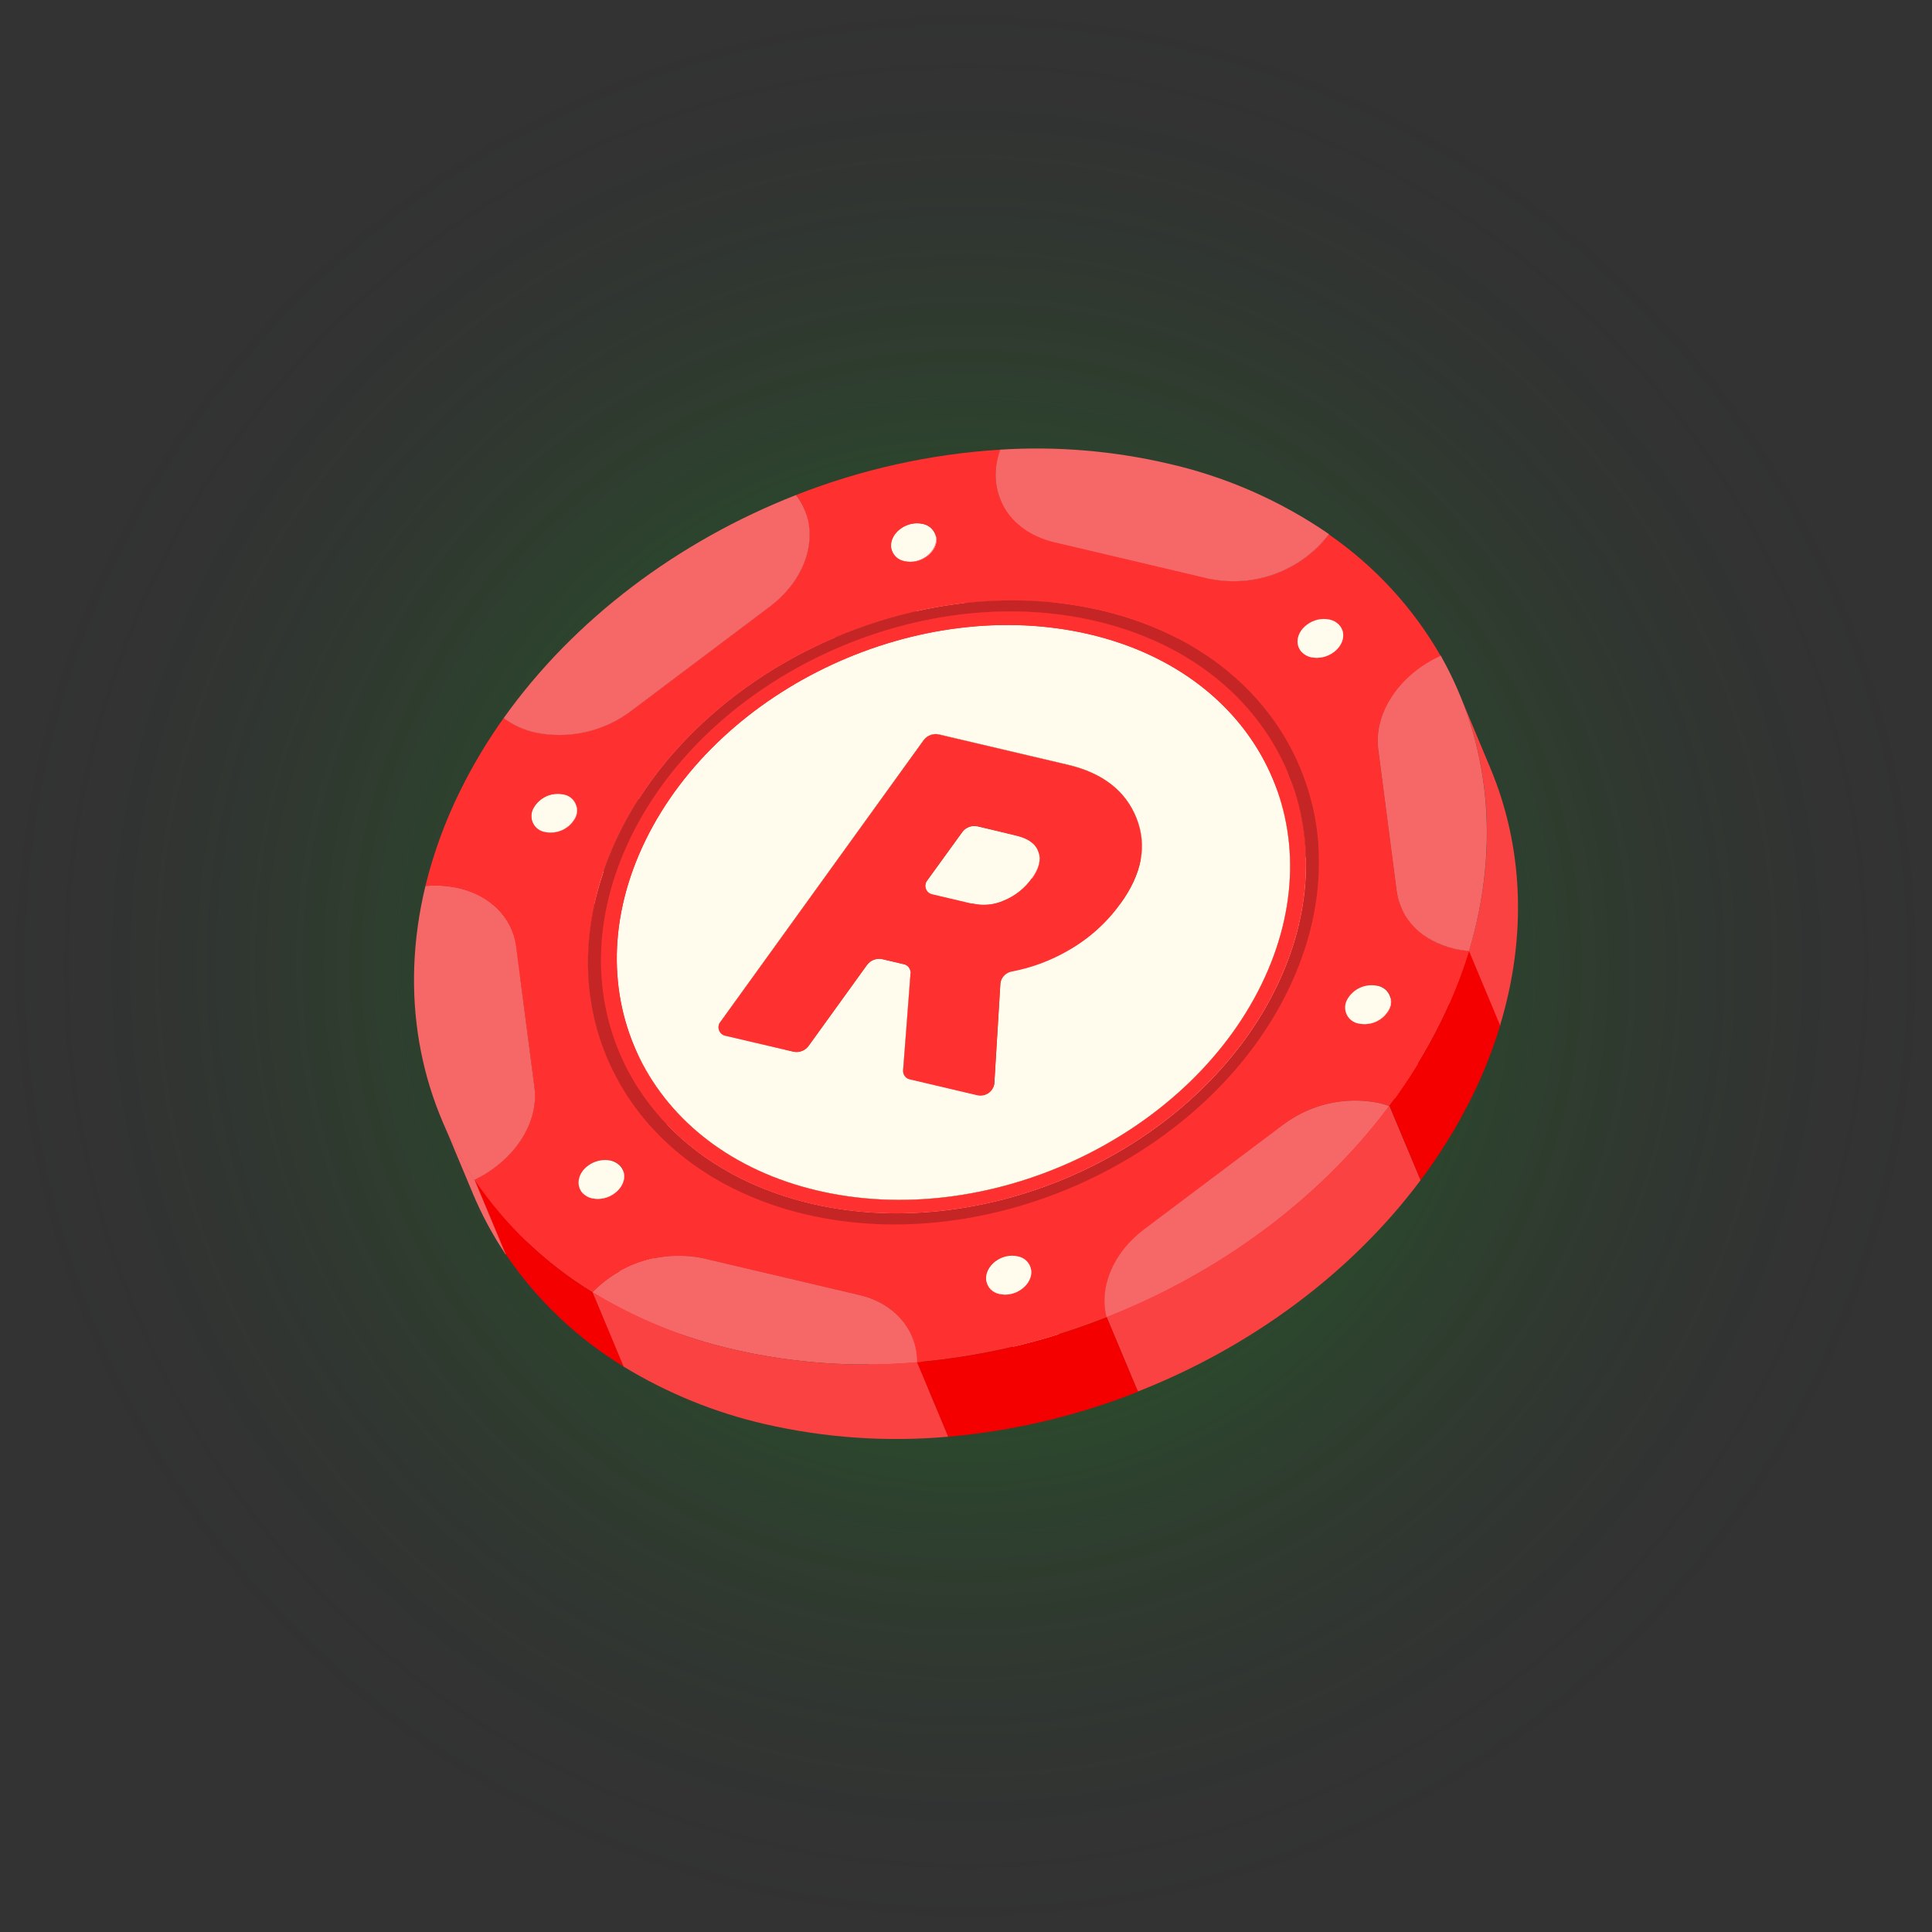<svg width="84" height="84" viewBox="0 0 84 84" fill="none" xmlns="http://www.w3.org/2000/svg">
<rect x="0" y="0" width="84" height="84" fill="#333333" stroke="none"/>
<circle opacity="0.4" cx="42" cy="42" r="42" fill="url(#paint0_radial_925_11942)"/>
<g clip-path="url(#clip0_925_11942)">
<path d="M35.961 24.765C35.931 24.705 35.905 24.642 35.883 24.579C35.457 23.562 35.031 22.544 34.605 21.525C34.76 21.721 34.887 21.937 34.982 22.167L36.339 25.407C36.241 25.178 36.114 24.962 35.961 24.765Z" fill="#FE3030"/>
<path d="M40.964 26.02L40.383 24.611L39.622 22.78C39.789 22.743 39.963 22.743 40.13 22.78L40.287 23.161L40.456 23.562L40.63 23.977L40.807 24.402L40.985 24.826L41.159 25.241L41.328 25.642L41.484 26.023C41.314 25.98 41.136 25.979 40.964 26.02Z" fill="#FE3030"/>
<path d="M41.47 26.017L40.116 22.774L40.273 23.155L40.442 23.556L40.616 23.972L40.793 24.396L40.97 24.82L41.145 25.235L41.313 25.636L41.47 26.017Z" fill="#FE3030"/>
<path d="M44.852 24.98L43.51 21.74C43.226 21.039 43.219 20.256 43.489 19.55L44.852 22.789C44.575 23.493 44.575 24.276 44.852 24.98Z" fill="#FE3030"/>
<path d="M38.727 23.821L38.847 24.111L38.969 24.402L39.096 24.707L39.227 25.02L39.361 25.337L39.495 25.657L39.625 25.974L39.756 26.284L38.727 23.823V23.821Z" fill="#FE3030"/>
<path d="M40.084 27.06C40.09 27.119 40.105 27.177 40.128 27.232L38.774 23.989C38.751 23.935 38.735 23.879 38.727 23.821C39.181 24.901 39.632 25.981 40.081 27.06C39.632 25.979 39.181 24.899 38.727 23.821C38.669 23.37 39.064 22.902 39.599 22.78L40.956 26.02C40.418 26.142 40.023 26.622 40.084 27.06Z" fill="#FE3030"/>
<path d="M42.013 26.441C41.963 26.332 41.888 26.237 41.793 26.163C41.699 26.09 41.588 26.04 41.47 26.017L40.116 22.774C40.234 22.798 40.344 22.849 40.438 22.923C40.532 22.997 40.607 23.093 40.657 23.202L42.013 26.441Z" fill="#FE3030"/>
<path d="M34.973 22.167L36.33 25.407C36.894 26.758 36.33 28.463 34.816 29.608L33.459 26.369C34.988 25.224 35.554 23.518 34.973 22.167Z" fill="#F66767"/>
<path d="M40.657 23.202L42.014 26.441C42.034 26.496 42.049 26.552 42.057 26.61C42.112 27.06 41.72 27.528 41.185 27.65C41.018 27.689 40.844 27.689 40.677 27.65C40.56 27.627 40.45 27.576 40.356 27.502C40.262 27.429 40.187 27.334 40.137 27.226L38.783 23.983C38.831 24.092 38.906 24.188 38.999 24.261C39.093 24.335 39.203 24.385 39.32 24.407C39.487 24.447 39.661 24.447 39.829 24.407C40.372 24.285 40.767 23.826 40.7 23.367C40.693 23.31 40.679 23.255 40.657 23.202Z" fill="#FFFCED"/>
<path d="M40.116 22.775C40.26 22.802 40.393 22.872 40.496 22.976C40.6 23.079 40.67 23.212 40.697 23.356C40.752 23.806 40.357 24.274 39.826 24.396C39.658 24.435 39.484 24.435 39.317 24.396C39.172 24.371 39.038 24.302 38.934 24.198C38.83 24.093 38.761 23.96 38.736 23.815C38.678 23.364 39.073 22.897 39.608 22.775C39.775 22.737 39.949 22.737 40.116 22.775Z" fill="#FFFCED"/>
<path d="M33.468 26.366L34.825 29.605L28.814 34.132L27.46 30.892L33.468 26.366Z" fill="#F66767"/>
<path d="M44.852 24.98L43.51 21.74C43.719 22.204 44.037 22.611 44.437 22.926C44.836 23.242 45.305 23.457 45.805 23.553L47.176 26.793C46.671 26.701 46.196 26.488 45.791 26.173C45.386 25.857 45.064 25.448 44.852 24.98Z" fill="#F66767"/>
<path d="M27.46 30.892L28.814 34.132C28.224 34.583 27.544 34.902 26.819 35.067C26.095 35.232 25.343 35.239 24.616 35.088C24.123 34.976 23.659 34.762 23.253 34.46L21.899 31.221C22.306 31.523 22.771 31.736 23.265 31.848C23.992 31.999 24.743 31.991 25.467 31.826C26.19 31.661 26.87 31.343 27.46 30.892Z" fill="#F66767"/>
<path d="M24.491 34.539L24.607 34.829L24.732 35.12L24.86 35.428L24.991 35.739L25.124 36.058L25.255 36.375L25.389 36.691L25.519 37.002L24.491 34.544V34.539Z" fill="#FE3030"/>
<path d="M24.537 38.383C24.488 38.476 24.459 38.578 24.453 38.684C24.447 38.789 24.464 38.894 24.503 38.993L23.146 35.753C23.107 35.655 23.09 35.55 23.096 35.444C23.102 35.339 23.131 35.236 23.18 35.143L24.537 38.383L23.18 35.143C23.306 34.915 23.5 34.734 23.736 34.625C23.972 34.516 24.237 34.486 24.491 34.539C24.94 35.615 25.392 36.695 25.845 37.778C25.395 36.697 24.944 35.617 24.491 34.539C24.608 34.561 24.718 34.611 24.812 34.685C24.905 34.759 24.98 34.854 25.028 34.963L26.385 38.202C26.336 38.093 26.262 37.997 26.167 37.923C26.073 37.85 25.962 37.8 25.845 37.778C25.591 37.725 25.327 37.755 25.091 37.864C24.856 37.973 24.662 38.155 24.537 38.383Z" fill="#FE3030"/>
<path d="M25.028 34.963L26.385 38.202C26.424 38.3 26.441 38.405 26.434 38.51C26.428 38.615 26.4 38.717 26.35 38.809C26.226 39.038 26.032 39.221 25.796 39.331C25.56 39.441 25.295 39.472 25.04 39.42C24.923 39.396 24.813 39.346 24.719 39.271C24.626 39.197 24.551 39.101 24.502 38.993L23.145 35.753C23.195 35.862 23.27 35.957 23.364 36.031C23.458 36.105 23.568 36.155 23.686 36.177C23.941 36.23 24.206 36.2 24.441 36.09C24.677 35.981 24.872 35.798 24.996 35.57C25.045 35.477 25.072 35.375 25.078 35.27C25.084 35.165 25.067 35.06 25.028 34.963Z" fill="#FFFCED"/>
<path d="M24.491 34.539C24.602 34.556 24.707 34.601 24.797 34.668C24.888 34.735 24.961 34.822 25.011 34.923C25.06 35.025 25.085 35.136 25.082 35.248C25.08 35.361 25.05 35.471 24.996 35.57C24.872 35.798 24.677 35.981 24.441 36.09C24.206 36.2 23.941 36.23 23.686 36.177C23.574 36.16 23.469 36.115 23.378 36.048C23.287 35.981 23.214 35.893 23.164 35.792C23.115 35.69 23.09 35.578 23.093 35.465C23.096 35.352 23.126 35.242 23.18 35.143C23.305 34.915 23.5 34.733 23.736 34.624C23.972 34.516 24.236 34.486 24.491 34.539Z" fill="#FFFCED"/>
<path d="M52.609 25.151L53.966 28.391L47.161 26.793L45.805 23.553L52.609 25.151Z" fill="#F66767"/>
<path d="M57.781 23.222L59.138 26.462C58.542 27.234 57.742 27.824 56.828 28.166C55.914 28.507 54.923 28.586 53.966 28.394L52.609 25.169C53.567 25.361 54.56 25.281 55.474 24.937C56.389 24.593 57.188 23.999 57.781 23.222Z" fill="#F66767"/>
<path d="M40.819 31.929L42.173 35.169C42.052 35.144 41.927 35.153 41.811 35.197C41.695 35.24 41.594 35.315 41.519 35.413L40.163 32.173C40.238 32.075 40.34 32 40.456 31.957C40.572 31.914 40.698 31.904 40.819 31.929Z" fill="#FFFCED"/>
<path d="M21.318 41.854C20.843 41.743 20.352 41.71 19.866 41.756L18.509 38.516C18.995 38.471 19.485 38.504 19.962 38.612C20.411 39.693 20.862 40.773 21.315 41.852L20.99 41.073L19.962 38.615C20.461 38.712 20.93 38.926 21.329 39.24C21.729 39.555 22.048 39.96 22.26 40.422L23.616 43.661C23.405 43.199 23.086 42.794 22.686 42.48C22.287 42.166 21.817 41.951 21.318 41.854Z" fill="#FE3030"/>
<path d="M22.248 40.422L23.604 43.661C23.699 43.892 23.763 44.135 23.796 44.382L22.439 41.148C22.408 40.899 22.344 40.654 22.248 40.422Z" fill="#F66767"/>
<path d="M58.179 30.398L57.502 28.777C57.276 28.237 57.049 27.699 56.825 27.159C56.963 27.052 57.123 26.977 57.293 26.939C57.463 26.9 57.64 26.899 57.81 26.935L57.967 27.313L58.051 27.511L58.223 27.92L58.397 28.341L58.577 28.766L58.664 28.978L58.752 29.187L58.923 29.597L59.086 29.989C59.124 30.045 59.15 30.108 59.164 30.175C58.993 30.138 58.817 30.14 58.647 30.178C58.477 30.217 58.317 30.292 58.179 30.398Z" fill="#FE3030"/>
<path d="M59.164 30.177C58.713 29.097 58.261 28.017 57.81 26.938L57.967 27.316L58.136 27.717L58.31 28.132L58.487 28.556L58.664 28.98L58.839 29.396L59.007 29.797L59.164 30.177Z" fill="#FE3030"/>
<path d="M59.565 30.398C59.399 29.997 59.231 29.599 59.065 29.201C58.775 28.521 58.484 27.839 58.208 27.168C58.298 27.2 58.26 27.293 58.286 27.354L58.449 27.746L58.536 27.949L58.711 28.365L58.888 28.789L58.975 29.001L59.152 29.422L59.324 29.832L59.405 30.029L59.565 30.398Z" fill="#FE3030"/>
<path d="M59.565 30.398C59.455 30.288 59.316 30.213 59.164 30.181C58.713 29.1 58.261 28.02 57.81 26.941C57.961 26.973 58.099 27.047 58.208 27.156L58.368 27.534L58.449 27.731L58.621 28.141L58.711 28.35L59.565 30.384V30.398Z" fill="#FE3030"/>
<path d="M58.179 30.398C58.018 30.5 57.895 30.652 57.83 30.831C57.766 31.01 57.763 31.205 57.822 31.386L56.473 28.15C56.418 27.968 56.423 27.773 56.488 27.595C56.553 27.417 56.674 27.265 56.834 27.162C57.229 28.132 57.772 29.428 58.179 30.398Z" fill="#FE3030"/>
<path d="M59.707 30.605C59.675 30.526 59.626 30.455 59.565 30.395L58.217 27.153C58.278 27.214 58.326 27.286 58.359 27.365L59.707 30.605Z" fill="#FE3030"/>
<path d="M27.419 41.703C26.658 44.167 26.773 46.819 27.745 49.208L26.391 45.968C25.417 43.58 25.302 40.928 26.066 38.464L26.222 38.844L26.391 39.245L26.565 39.661L26.742 40.085L26.833 40.297L27.007 40.718L27.094 40.925L27.178 41.128L27.262 41.326C27.333 41.443 27.386 41.57 27.419 41.703Z" fill="#FE3030"/>
<path d="M28.291 39.492C27.938 40.203 27.647 40.943 27.419 41.703C26.968 40.624 26.517 39.545 26.065 38.464C26.293 37.703 26.584 36.964 26.937 36.253C30.482 29.015 39.886 24.657 47.9 26.543C52.156 27.542 55.163 30.105 56.54 33.374L57.897 36.613C56.532 33.344 53.51 30.782 49.254 29.782C41.226 27.897 31.821 32.255 28.291 39.492Z" fill="#FE3030"/>
<path d="M55.991 33.594L57.345 36.834C56.029 33.684 53.115 31.212 49.012 30.247C41.281 28.431 32.213 32.633 28.794 39.614C27.19 42.889 27.111 46.201 28.273 48.984L26.919 45.745C25.757 42.961 25.836 39.643 27.437 36.375C30.856 29.402 39.93 25.189 47.655 27.008C51.758 27.972 54.672 30.445 55.991 33.594Z" fill="#C62525"/>
<path d="M54.225 33.618C53.986 33.403 53.736 33.193 53.475 32.996C53.026 31.915 52.574 30.835 52.121 29.756C52.383 29.954 52.632 30.16 52.868 30.378L52.964 30.605L53.062 30.846L53.167 31.093L53.275 31.349L53.379 31.601L53.484 31.851L53.585 32.092L53.678 32.316L53.742 32.47L53.809 32.63L53.879 32.798L53.952 32.967L54.021 33.138L54.094 33.304L54.161 33.467L54.225 33.618Z" fill="#FE3030"/>
<path d="M46.415 33.243L47.769 36.482L42.173 35.166L40.819 31.927L46.415 33.243Z" fill="#FFFCED"/>
<path d="M58.35 27.365L59.707 30.605C59.763 30.786 59.759 30.98 59.694 31.159C59.63 31.337 59.509 31.489 59.35 31.593C59.211 31.698 59.05 31.772 58.88 31.811C58.71 31.849 58.533 31.851 58.362 31.816C58.212 31.782 58.074 31.707 57.964 31.598C57.904 31.539 57.855 31.468 57.822 31.389L56.474 28.15C56.508 28.227 56.556 28.298 56.616 28.359C56.726 28.467 56.864 28.542 57.014 28.577C57.185 28.612 57.362 28.61 57.532 28.571C57.702 28.533 57.862 28.458 58.002 28.353C58.161 28.25 58.282 28.098 58.345 27.919C58.408 27.74 58.41 27.545 58.35 27.365Z" fill="#FFFCED"/>
<path d="M42.501 35.919L43.855 39.158C43.734 39.134 43.609 39.144 43.493 39.187C43.378 39.23 43.277 39.304 43.202 39.402L41.848 36.163C41.923 36.065 42.024 35.99 42.14 35.947C42.255 35.904 42.38 35.894 42.501 35.919Z" fill="#FE3030"/>
<path d="M54.224 33.618C54.211 33.594 54.2 33.568 54.193 33.542L54.059 33.222L53.986 33.054L53.951 32.967L53.678 32.316L52.868 30.378C53.219 30.696 53.546 31.04 53.847 31.407L54.007 31.784L54.175 32.185L54.349 32.601L54.527 33.025L54.704 33.449L54.878 33.864L55.044 34.266L55.204 34.646C54.901 34.282 54.574 33.938 54.224 33.618Z" fill="#FE3030"/>
<path d="M55.564 35.105C55.448 34.948 55.329 34.794 55.204 34.646C54.751 33.557 54.302 32.478 53.859 31.407C53.984 31.555 54.106 31.697 54.219 31.866L54.338 32.156L54.463 32.447L54.594 32.76L54.728 33.077L54.861 33.397L54.992 33.711L55.117 34.001L55.236 34.292L55.277 34.387L55.317 34.486L55.361 34.591L55.405 34.695L55.451 34.8L55.495 34.905L55.535 35.003L55.564 35.105Z" fill="#FE3030"/>
<path d="M44.198 36.325L45.552 39.565L43.855 39.167L42.502 35.924L44.198 36.325Z" fill="#FE3030"/>
<path d="M41.848 36.171L43.202 39.411L41.682 41.514L40.325 38.275L41.848 36.171Z" fill="#FE3030"/>
<path d="M41.618 41.91L40.264 38.67C40.239 38.605 40.231 38.534 40.242 38.464C40.253 38.395 40.281 38.33 40.325 38.275L41.682 41.517C41.638 41.571 41.609 41.636 41.598 41.705C41.587 41.774 41.593 41.844 41.618 41.91Z" fill="#FE3030"/>
<path d="M45.119 36.953L46.476 40.193C46.348 39.902 46.04 39.681 45.552 39.568L44.198 36.325C44.683 36.442 44.994 36.651 45.119 36.953Z" fill="#FE3030"/>
<path d="M41.909 42.136C41.846 42.124 41.786 42.097 41.736 42.058C41.685 42.019 41.645 41.968 41.618 41.91L40.264 38.67C40.291 38.728 40.331 38.779 40.382 38.819C40.432 38.858 40.492 38.885 40.555 38.897L41.909 42.136Z" fill="#FFFCED"/>
<path d="M46.476 40.193C46.476 40.219 46.496 40.245 46.502 40.271L45.142 37.032C45.142 37.005 45.125 36.979 45.113 36.953L46.476 40.193Z" fill="#FFFCED"/>
<path d="M50.741 38.752C50.259 37.589 49.269 36.834 47.772 36.485L46.415 33.246C47.91 33.596 48.901 34.351 49.387 35.509L50.741 38.752Z" fill="#FFFCED"/>
<path d="M49.387 35.509L50.741 38.748C50.75 38.767 50.758 38.787 50.764 38.806L49.41 35.564C49.402 35.547 49.396 35.529 49.387 35.509Z" fill="#FE3030"/>
<path d="M42.234 39.289L43.588 42.531L41.909 42.136L40.555 38.897L42.234 39.289Z" fill="#FFFCED"/>
<path d="M46.502 40.277C46.627 40.625 46.531 41.018 46.211 41.453L46.051 41.076L45.883 40.675L45.709 40.256L45.531 39.832L45.18 38.993C45.072 38.734 44.965 38.472 44.855 38.214C45.165 37.778 45.261 37.386 45.145 37.052C45.555 38.002 46.124 39.286 46.502 40.277Z" fill="#FFFCED"/>
<path d="M46.223 41.439L44.866 38.199L46.223 41.439Z" fill="#FFFCED"/>
<path d="M22.439 41.14L23.796 44.382L24.59 50.507L23.235 47.267L22.439 41.14Z" fill="#F66767"/>
<path d="M43.643 42.546L43.588 42.531L42.237 39.292H42.289L42.434 39.635L42.586 39.998L42.745 40.376L42.905 40.762L43.068 41.145L43.225 41.523L43.376 41.889L43.521 42.232V42.267L43.535 42.305L43.553 42.343L43.568 42.38L43.585 42.421L43.602 42.459L43.617 42.496L43.643 42.546Z" fill="#FFFCED"/>
<path d="M43.643 42.546C43.19 41.465 42.737 40.385 42.286 39.306L42.446 39.684L42.614 40.085L42.789 40.503L42.966 40.928L43.143 41.352L43.318 41.767L43.483 42.168L43.643 42.546Z" fill="#FFFCED"/>
<path d="M29.427 39.763C27.893 42.895 27.815 46.059 28.924 48.714L27.568 45.474C26.458 42.819 26.536 39.664 28.07 36.523C31.342 29.84 39.982 25.84 47.377 27.58C49.092 27.964 50.706 28.706 52.115 29.756L52.272 30.134L52.441 30.535L52.615 30.95L52.792 31.375L52.969 31.799L53.144 32.214L53.312 32.615L53.469 32.996C52.059 31.944 50.442 31.203 48.725 30.82C41.339 29.082 32.696 33.086 29.427 39.763Z" fill="#FE3030"/>
<path d="M55.564 35.105C55.556 35.09 55.549 35.075 55.544 35.059L55.503 34.96L55.483 34.91L55.392 34.701L55.224 34.297C54.887 33.488 54.548 32.677 54.207 31.866C54.663 32.485 55.044 33.157 55.34 33.867L56.697 37.107C56.398 36.398 56.018 35.726 55.564 35.105Z" fill="#FE3030"/>
<path d="M45.017 42.409C44.91 42.148 44.8 41.889 44.692 41.628C44.585 41.366 44.457 41.067 44.34 40.788L43.664 39.17C44.148 38.97 44.565 38.636 44.866 38.208L45.026 38.586L45.192 38.987L45.366 39.402L45.543 39.826L45.721 40.251L45.895 40.669L46.063 41.07L46.223 41.448C45.921 41.877 45.503 42.21 45.017 42.409Z" fill="#FFFCED"/>
<path d="M45.017 42.409C44.589 42.605 44.108 42.653 43.649 42.546C43.196 41.469 42.743 40.389 42.292 39.306C42.752 39.413 43.234 39.365 43.663 39.17L45.017 42.409Z" fill="#FFFCED"/>
<path d="M44.198 36.325C44.725 36.451 45.041 36.687 45.148 37.032C45.273 37.38 45.174 37.772 44.857 38.194C44.556 38.622 44.139 38.955 43.655 39.155C43.225 39.351 42.743 39.399 42.283 39.292H42.225L40.546 38.897C40.479 38.886 40.417 38.858 40.365 38.815C40.313 38.772 40.273 38.716 40.25 38.653C40.226 38.59 40.22 38.521 40.232 38.455C40.244 38.389 40.273 38.327 40.316 38.275L41.839 36.172C41.914 36.074 42.015 35.999 42.131 35.956C42.246 35.913 42.372 35.903 42.492 35.928L44.198 36.325Z" fill="#FFFCED"/>
<path d="M40.165 32.171L41.519 35.413L32.687 47.654L31.333 44.414L40.165 32.171Z" fill="#FFFCED"/>
<path d="M28.524 49.531C28.436 49.353 28.352 49.17 28.277 48.987L26.92 45.748C26.998 45.931 27.08 46.111 27.167 46.291C27.216 46.404 27.28 46.555 27.327 46.669L27.495 47.07L27.669 47.488L27.847 47.912L28.024 48.334L28.198 48.752L28.364 49.153L28.524 49.531Z" fill="#FE3030"/>
<path d="M38.355 41.7L39.709 44.94C39.589 44.914 39.464 44.924 39.348 44.967C39.233 45.01 39.132 45.085 39.059 45.184L37.702 41.944C37.776 41.846 37.877 41.771 37.993 41.728C38.109 41.685 38.234 41.675 38.355 41.7Z" fill="#FE3030"/>
<path d="M34.497 45.724L35.854 48.964L32.916 48.273L31.56 45.033L34.497 45.724Z" fill="#FE3030"/>
<path d="M32.687 47.654C32.644 47.708 32.615 47.773 32.605 47.842C32.594 47.91 32.601 47.981 32.626 48.046L31.269 44.806C31.245 44.741 31.238 44.67 31.249 44.602C31.261 44.533 31.289 44.468 31.333 44.414L32.687 47.654Z" fill="#FFFCED"/>
<path d="M32.626 48.046L31.269 44.806C31.296 44.864 31.337 44.916 31.387 44.956C31.438 44.995 31.497 45.023 31.56 45.036L32.916 48.275C32.853 48.263 32.794 48.236 32.743 48.196C32.693 48.156 32.652 48.105 32.626 48.046Z" fill="#FE3030"/>
<path d="M39.274 41.913L40.627 45.155L39.709 44.937L38.355 41.697L39.274 41.913Z" fill="#FE3030"/>
<path d="M39.59 42.308L40.944 45.547L40.621 49.766L39.268 46.526L39.59 42.308Z" fill="#FFFCED"/>
<path d="M39.564 42.142L40.918 45.382C40.892 45.323 40.851 45.272 40.801 45.232C40.75 45.193 40.691 45.166 40.627 45.155L39.273 41.915C39.337 41.927 39.396 41.954 39.446 41.993C39.497 42.033 39.537 42.084 39.564 42.142Z" fill="#FE3030"/>
<path d="M39.564 42.142L40.918 45.382C40.94 45.434 40.949 45.491 40.944 45.547L39.59 42.31C39.594 42.253 39.585 42.196 39.564 42.142Z" fill="#FFFCED"/>
<path d="M23.236 47.267L24.59 50.507C24.796 52.093 23.683 53.726 21.975 54.539L20.621 51.3C22.329 50.483 23.442 48.853 23.236 47.267Z" fill="#F66767"/>
<path d="M19.95 38.615L20.069 38.905L20.191 39.196L20.319 39.501L20.449 39.815L20.583 40.132L20.717 40.451L20.848 40.768L20.978 41.079L19.95 38.618V38.615Z" fill="#FE3030"/>
<path d="M22.44 41.148L23.236 47.273C23.442 48.859 22.329 50.489 20.621 51.306C18.195 47.688 17.37 43.188 18.497 38.522C18.983 38.477 19.474 38.51 19.95 38.618C21.283 38.926 22.274 39.855 22.44 41.148Z" fill="#F66767"/>
<path d="M37.702 41.941L39.059 45.181L36.508 48.72L35.151 45.48L37.702 41.941Z" fill="#FE3030"/>
<path d="M35.151 45.48L36.508 48.72C36.433 48.818 36.332 48.893 36.216 48.936C36.1 48.98 35.975 48.989 35.854 48.964L34.497 45.724C34.618 45.75 34.743 45.74 34.859 45.697C34.975 45.654 35.076 45.579 35.151 45.48Z" fill="#FE3030"/>
<path d="M49.41 35.564L50.764 38.807C51.241 39.994 51.008 41.235 50.067 42.529C49.468 43.358 48.696 44.047 47.804 44.548C47.052 44.987 46.23 45.296 45.375 45.46C45.246 45.478 45.126 45.536 45.032 45.626C44.938 45.717 44.875 45.834 44.852 45.963L43.495 42.723C43.518 42.595 43.581 42.477 43.675 42.387C43.769 42.297 43.889 42.239 44.018 42.221C44.874 42.056 45.697 41.748 46.45 41.308C47.343 40.802 48.115 40.108 48.713 39.274C49.655 37.992 49.887 36.755 49.41 35.564Z" fill="#FE3030"/>
<path d="M26.929 53.932L25.572 50.693C25.621 50.806 25.682 50.957 25.732 51.07L25.9 51.471L26.072 51.89L26.252 52.314L26.429 52.738L26.603 53.154L26.769 53.554L26.929 53.932Z" fill="#FE3030"/>
<path d="M27.913 53.7C27.742 53.665 27.566 53.667 27.396 53.706C27.226 53.745 27.067 53.82 26.928 53.926L26.768 53.549L26.603 53.148L26.257 52.308C26.138 52.018 26.022 51.747 25.905 51.466C25.789 51.184 25.688 50.946 25.577 50.687C25.716 50.581 25.876 50.506 26.047 50.467C26.217 50.427 26.394 50.425 26.565 50.46L26.722 50.838L26.89 51.242L27.065 51.657L27.242 52.081L27.419 52.506L27.593 52.921L27.762 53.322L27.913 53.7Z" fill="#FE3030"/>
<path d="M27.913 53.7C27.464 52.623 27.013 51.543 26.56 50.46L26.716 50.841L26.885 51.242L27.059 51.657L27.236 52.081L27.414 52.506L27.588 52.921L27.757 53.322L27.913 53.7Z" fill="#FE3030"/>
<path d="M28.314 53.932C28.203 53.824 28.064 53.749 27.913 53.714C27.464 52.637 27.013 51.557 26.56 50.475C26.71 50.509 26.848 50.584 26.958 50.693C27.017 50.752 27.065 50.824 27.097 50.902L28.454 54.141C28.421 54.064 28.373 53.993 28.314 53.932Z" fill="#FE3030"/>
<path d="M26.928 53.932C26.767 54.034 26.643 54.186 26.579 54.366C26.514 54.545 26.511 54.742 26.571 54.923L25.214 51.681C25.158 51.499 25.163 51.305 25.227 51.127C25.292 50.948 25.413 50.796 25.572 50.693L25.731 51.07L25.897 51.471L26.071 51.89L26.248 52.314L26.426 52.735L26.6 53.154L26.768 53.554L26.928 53.932Z" fill="#FE3030"/>
<path d="M40.648 49.931L39.294 46.692C39.272 46.641 39.263 46.585 39.268 46.529L40.622 49.769C40.618 49.824 40.627 49.88 40.648 49.931Z" fill="#FFFCED"/>
<path d="M27.097 50.887L28.454 54.127C28.51 54.307 28.506 54.502 28.442 54.68C28.378 54.858 28.258 55.011 28.099 55.115C27.96 55.221 27.799 55.296 27.628 55.335C27.458 55.374 27.28 55.376 27.109 55.341C26.958 55.308 26.82 55.233 26.711 55.123C26.651 55.064 26.604 54.994 26.571 54.917L25.214 51.675C25.247 51.753 25.294 51.824 25.354 51.884C25.464 51.993 25.603 52.068 25.755 52.102C25.926 52.137 26.103 52.135 26.273 52.096C26.444 52.056 26.604 51.981 26.743 51.875C26.904 51.774 27.026 51.621 27.09 51.442C27.154 51.263 27.157 51.068 27.097 50.887Z" fill="#FFFCED"/>
<path d="M40.648 49.931L39.294 46.692C39.32 46.751 39.36 46.802 39.411 46.842C39.462 46.882 39.521 46.909 39.584 46.921L40.938 50.155C40.876 50.144 40.816 50.117 40.766 50.079C40.715 50.04 40.675 49.989 40.648 49.931Z" fill="#FE3030"/>
<path d="M59.928 32.589L61.282 35.829L62.078 41.953L60.724 38.714L59.928 32.589Z" fill="#FE3030"/>
<path d="M62.078 41.956C62.111 42.204 62.176 42.446 62.273 42.677L60.916 39.437C60.821 39.206 60.756 38.964 60.724 38.717C61.122 39.696 61.805 40.939 62.078 41.956Z" fill="#FE3030"/>
<path d="M43.495 42.72L44.852 45.963L44.584 50.364L43.227 47.125L43.495 42.72Z" fill="#FE3030"/>
<path d="M42.487 47.604L43.844 50.844L40.938 50.161L39.584 46.921L42.487 47.604Z" fill="#FE3030"/>
<path d="M43.228 47.125L44.584 50.364C44.569 50.446 44.538 50.523 44.492 50.592C44.446 50.66 44.387 50.719 44.317 50.764C44.248 50.809 44.17 50.839 44.089 50.853C44.007 50.866 43.924 50.863 43.844 50.844L42.487 47.604C42.567 47.624 42.651 47.627 42.732 47.613C42.813 47.599 42.891 47.569 42.961 47.524C43.03 47.479 43.089 47.421 43.135 47.352C43.181 47.283 43.213 47.206 43.228 47.125Z" fill="#FE3030"/>
<path d="M55.34 33.864L56.694 37.104C57.807 39.76 57.728 42.915 56.194 46.059C52.923 52.741 44.282 56.742 36.891 55.001C32.966 54.08 30.182 51.724 28.924 48.717L27.57 45.477C28.825 48.484 31.609 50.841 35.534 51.762C42.925 53.505 51.569 49.496 54.837 42.819C56.372 39.696 56.45 36.52 55.34 33.864Z" fill="#FFFCED"/>
<path d="M56.825 46.207C56.397 47.08 55.885 47.91 55.297 48.685C54.843 47.604 54.391 46.524 53.94 45.446C54.529 44.67 55.042 43.841 55.471 42.967C57.075 39.69 57.156 36.378 55.988 33.594L57.345 36.834C58.507 39.617 58.432 42.932 56.825 46.207Z" fill="#FE3030"/>
<path d="M36.612 55.571C32.748 54.664 29.93 52.418 28.524 49.53L27.167 46.291C28.585 49.179 31.391 51.422 35.256 52.331C42.019 53.923 49.809 50.902 53.94 45.445C53.99 45.559 54.051 45.71 54.1 45.823L54.266 46.224L54.44 46.64L54.617 47.064L54.794 47.488L54.969 47.903L55.137 48.304L55.297 48.685C51.166 54.141 43.373 57.163 36.612 55.571Z" fill="#FE3030"/>
<path d="M56.526 33.371L57.88 36.61C59.089 39.498 59.004 42.932 57.342 46.329C53.798 53.566 44.396 57.921 36.383 56.039C32.126 55.036 29.105 52.479 27.739 49.208L26.385 45.968C27.751 49.234 30.772 51.797 35.029 52.799C43.042 54.682 52.444 50.327 55.988 43.089C57.65 39.696 57.734 36.256 56.526 33.371Z" fill="#C62525"/>
<path d="M47.885 26.543C55.898 28.426 59.533 35.84 55.988 43.104C52.444 50.367 43.042 54.696 35.029 52.814C27.015 50.931 23.378 43.516 26.922 36.267C30.467 29.018 39.872 24.657 47.885 26.543ZM35.264 52.331C42.992 54.15 52.06 49.949 55.48 42.967C58.899 35.986 55.392 28.827 47.664 27.008C39.936 25.189 30.865 29.393 27.445 36.375C24.026 43.356 27.535 50.515 35.264 52.331Z" fill="#C62525"/>
<path d="M47.377 27.58C54.768 29.323 58.109 36.139 54.838 42.819C51.566 49.498 42.925 53.499 35.534 51.762C28.143 50.024 24.805 43.203 28.07 36.523C31.336 29.843 39.985 25.84 47.377 27.58ZM48.713 39.289C49.654 37.997 49.887 36.756 49.41 35.567C48.934 34.378 47.935 33.603 46.415 33.243L40.819 31.927C40.698 31.902 40.572 31.911 40.456 31.954C40.34 31.997 40.238 32.072 40.162 32.171L31.333 44.411C31.288 44.462 31.258 44.524 31.246 44.59C31.234 44.657 31.239 44.725 31.262 44.789C31.286 44.852 31.325 44.909 31.378 44.952C31.43 44.995 31.493 45.023 31.559 45.033L34.497 45.721C34.618 45.747 34.743 45.737 34.859 45.694C34.975 45.651 35.076 45.576 35.151 45.477L37.702 41.942C37.776 41.843 37.877 41.768 37.993 41.725C38.109 41.682 38.234 41.672 38.355 41.697L39.273 41.913C39.365 41.927 39.449 41.975 39.508 42.047C39.566 42.12 39.596 42.212 39.59 42.305L39.268 46.526C39.262 46.619 39.292 46.711 39.35 46.784C39.409 46.856 39.492 46.904 39.584 46.919L42.49 47.601C42.57 47.621 42.653 47.624 42.735 47.61C42.816 47.596 42.894 47.566 42.963 47.521C43.033 47.476 43.092 47.418 43.138 47.349C43.184 47.28 43.215 47.203 43.231 47.122L43.498 42.72C43.521 42.592 43.584 42.474 43.678 42.384C43.772 42.294 43.892 42.236 44.021 42.218C44.877 42.053 45.7 41.745 46.453 41.305C47.345 40.799 48.118 40.105 48.716 39.272" fill="#FFFCED"/>
<path d="M49.41 35.564C49.883 36.755 49.651 37.997 48.713 39.289C48.115 40.123 47.343 40.817 46.45 41.323C45.697 41.762 44.874 42.071 44.018 42.235C43.889 42.253 43.769 42.312 43.675 42.402C43.581 42.492 43.518 42.609 43.495 42.738L43.228 47.139C43.213 47.221 43.181 47.298 43.135 47.367C43.089 47.435 43.03 47.494 42.961 47.539C42.891 47.584 42.813 47.614 42.732 47.627C42.651 47.641 42.567 47.638 42.487 47.619L39.581 46.936C39.489 46.922 39.406 46.874 39.347 46.801C39.289 46.729 39.259 46.637 39.265 46.544L39.59 42.311C39.596 42.218 39.566 42.126 39.508 42.053C39.449 41.981 39.366 41.933 39.273 41.918L38.355 41.703C38.234 41.678 38.109 41.688 37.993 41.731C37.877 41.774 37.776 41.849 37.702 41.947L35.151 45.483C35.076 45.582 34.975 45.657 34.859 45.7C34.743 45.743 34.618 45.753 34.497 45.727L31.56 45.039C31.493 45.028 31.43 45 31.378 44.957C31.326 44.914 31.286 44.858 31.263 44.795C31.239 44.731 31.234 44.663 31.246 44.596C31.259 44.53 31.288 44.468 31.333 44.417L40.163 32.177C40.238 32.078 40.34 32.003 40.456 31.96C40.572 31.917 40.698 31.907 40.819 31.933L46.415 33.249C47.935 33.603 48.934 34.375 49.41 35.564ZM44.866 38.208C45.174 37.772 45.273 37.38 45.157 37.046C45.041 36.712 44.733 36.465 44.207 36.34L42.501 35.919C42.38 35.894 42.255 35.904 42.14 35.947C42.024 35.99 41.923 36.065 41.848 36.163L40.325 38.266C40.282 38.318 40.252 38.38 40.241 38.446C40.229 38.513 40.235 38.581 40.259 38.644C40.282 38.707 40.322 38.763 40.374 38.806C40.426 38.849 40.488 38.877 40.555 38.888L42.234 39.283H42.292C42.752 39.39 43.234 39.342 43.663 39.147C44.148 38.947 44.565 38.613 44.866 38.185" fill="#FE3030"/>
<path d="M59.878 42.86L59.995 43.15L60.12 43.441L60.247 43.746L60.378 44.06L60.512 44.376L60.642 44.696L60.776 45.013L60.907 45.323L59.878 42.862V42.86Z" fill="#FE3030"/>
<path d="M62.284 42.677L60.927 39.437C61.139 39.9 61.458 40.305 61.858 40.619C62.257 40.933 62.726 41.148 63.225 41.244C63.441 41.295 63.661 41.329 63.882 41.346L65.236 44.586C65.015 44.568 64.795 44.534 64.579 44.484C64.081 44.387 63.612 44.172 63.213 43.858C62.814 43.544 62.495 43.139 62.284 42.677Z" fill="#F66767"/>
<path d="M59.925 46.706C59.876 46.799 59.847 46.901 59.841 47.006C59.835 47.111 59.852 47.216 59.89 47.314L58.536 44.074C58.497 43.977 58.48 43.872 58.485 43.767C58.491 43.662 58.519 43.56 58.568 43.467C59.022 44.546 59.474 45.625 59.925 46.703C59.472 45.627 59.02 44.548 58.568 43.467C58.693 43.239 58.888 43.057 59.123 42.947C59.359 42.838 59.624 42.807 59.879 42.86C60.328 43.94 60.779 45.02 61.233 46.099C60.781 45.018 60.33 43.938 59.879 42.86C59.996 42.882 60.107 42.933 60.201 43.007C60.295 43.082 60.37 43.178 60.419 43.287L61.773 46.526C61.724 46.417 61.649 46.321 61.555 46.247C61.461 46.173 61.35 46.122 61.233 46.099C60.978 46.047 60.714 46.078 60.479 46.187C60.243 46.297 60.049 46.478 59.925 46.706Z" fill="#FE3030"/>
<path d="M60.419 43.287L61.773 46.526C61.812 46.624 61.829 46.728 61.824 46.833C61.818 46.938 61.79 47.041 61.741 47.133C61.616 47.362 61.421 47.545 61.184 47.654C60.948 47.763 60.683 47.794 60.428 47.741C60.31 47.718 60.2 47.667 60.107 47.593C60.013 47.519 59.939 47.423 59.89 47.314L58.536 44.074C58.585 44.183 58.66 44.279 58.753 44.353C58.847 44.427 58.956 44.478 59.074 44.501C59.328 44.554 59.593 44.524 59.83 44.415C60.066 44.305 60.26 44.123 60.384 43.894C60.434 43.801 60.462 43.699 60.468 43.594C60.474 43.489 60.457 43.384 60.419 43.287Z" fill="#FFFCED"/>
<path d="M47.656 27.008C55.384 28.826 58.891 35.985 55.471 42.967C52.051 49.949 42.978 54.15 35.255 52.331C27.533 50.512 24.02 43.356 27.437 36.375C30.854 29.393 39.927 25.189 47.656 27.008ZM35.534 51.762C42.926 53.505 51.569 49.495 54.838 42.819C58.106 36.142 54.768 29.317 47.377 27.58C39.985 25.843 31.342 29.846 28.07 36.523C24.799 43.2 28.143 50.024 35.534 51.762Z" fill="#FE3030"/>
<path d="M45.607 57.863C45.156 56.782 44.705 55.703 44.253 54.624L44.41 55.001L44.579 55.402L44.753 55.818L44.93 56.242L45.108 56.666L45.282 57.082L45.45 57.483L45.607 57.863Z" fill="#FE3030"/>
<path d="M45.102 57.866C44.899 57.904 44.711 57.997 44.557 58.134C44.404 58.271 44.29 58.448 44.23 58.645C43.777 57.566 43.324 56.486 42.873 55.405C42.934 55.209 43.047 55.032 43.201 54.895C43.355 54.758 43.542 54.665 43.745 54.627C44.198 55.703 44.65 56.783 45.102 57.866C44.648 56.785 44.196 55.705 43.745 54.627C43.912 54.587 44.086 54.587 44.253 54.627L44.41 55.004L44.578 55.405L44.753 55.821L44.93 56.245L45.107 56.669L45.282 57.084L45.45 57.485L45.607 57.866C45.441 57.827 45.268 57.827 45.102 57.866Z" fill="#FE3030"/>
<path d="M46.148 58.29C46.098 58.181 46.023 58.086 45.929 58.012C45.835 57.938 45.725 57.888 45.607 57.866C45.156 56.785 44.705 55.706 44.253 54.627C44.371 54.649 44.481 54.699 44.575 54.773C44.669 54.847 44.744 54.942 44.794 55.051L46.148 58.29Z" fill="#FE3030"/>
<path d="M44.221 58.906C44.228 58.965 44.242 59.023 44.265 59.078L42.911 55.838C42.888 55.783 42.872 55.726 42.864 55.667C43.318 56.747 43.769 57.827 44.218 58.906C43.769 57.825 43.318 56.745 42.864 55.667C42.849 55.58 42.849 55.492 42.864 55.405C43.318 56.486 43.77 57.566 44.221 58.645C44.205 58.731 44.205 58.82 44.221 58.906Z" fill="#FE3030"/>
<path d="M40.563 60.632C40.081 60.078 39.431 59.697 38.713 59.545L37.356 56.306C38.074 56.458 38.724 56.838 39.21 57.39L39.367 57.77L39.535 58.171L39.709 58.587L39.887 59.011L40.064 59.435L40.238 59.85L40.407 60.251L40.563 60.632Z" fill="#FE3030"/>
<path d="M40.723 60.838C40.674 60.769 40.621 60.699 40.563 60.632L39.209 57.39C39.265 57.459 39.32 57.529 39.369 57.599L40.366 59.987L40.409 60.086L40.453 60.191L40.499 60.301L40.546 60.411L40.592 60.525L40.639 60.635L40.682 60.74L40.723 60.838Z" fill="#FE3030"/>
<path d="M40.724 60.838C40.709 60.809 40.694 60.769 40.683 60.739L40.616 60.58L40.57 60.469L40.546 60.411L40.366 59.987L39.37 57.599C39.483 57.761 39.581 57.934 39.66 58.116L41.014 61.355C40.936 61.173 40.838 61 40.724 60.838Z" fill="#FE3030"/>
<path d="M44.794 55.048L46.148 58.29C46.171 58.345 46.187 58.403 46.194 58.462C46.252 58.909 45.857 59.377 45.323 59.502C45.156 59.541 44.981 59.541 44.814 59.502C44.697 59.479 44.587 59.429 44.493 59.355C44.399 59.282 44.324 59.186 44.274 59.078L42.92 55.838C42.969 55.947 43.044 56.042 43.138 56.116C43.232 56.19 43.343 56.24 43.46 56.262C43.627 56.301 43.8 56.301 43.966 56.262C44.512 56.137 44.907 55.681 44.837 55.222C44.831 55.162 44.816 55.104 44.794 55.048Z" fill="#FFFCED"/>
<path d="M39.654 58.116L41.008 61.355C41.154 61.707 41.228 62.084 41.226 62.465L39.869 59.226C39.873 58.845 39.799 58.468 39.654 58.116Z" fill="#F66767"/>
<path d="M63.87 41.346C63.547 42.404 63.14 43.433 62.652 44.426C62.019 45.714 61.267 46.94 60.407 48.089C60.264 48.038 60.118 47.995 59.971 47.959C59.243 47.809 58.492 47.817 57.768 47.982C57.044 48.147 56.363 48.465 55.772 48.915L49.764 53.441C48.381 54.481 47.791 55.989 48.123 57.27C45.48 58.319 42.7 58.978 39.868 59.226C39.868 57.855 38.936 56.678 37.355 56.306L30.551 54.705C29.692 54.531 28.804 54.576 27.968 54.835C27.131 55.094 26.373 55.559 25.762 56.187C23.721 54.943 21.969 53.277 20.626 51.3C22.328 50.483 23.441 48.854 23.241 47.267L22.439 41.148C22.273 39.861 21.277 38.932 19.949 38.618C19.473 38.51 18.982 38.477 18.496 38.522C18.846 37.098 19.349 35.717 19.998 34.402C20.544 33.292 21.18 32.228 21.898 31.221C22.305 31.523 22.77 31.737 23.264 31.848C23.991 31.999 24.743 31.992 25.467 31.827C26.191 31.662 26.872 31.343 27.462 30.892L33.471 26.369C35.243 25.032 35.711 22.932 34.606 21.525C37.447 20.406 40.445 19.74 43.491 19.55C42.846 21.342 43.82 23.086 45.816 23.553L52.608 25.169C53.565 25.363 54.557 25.285 55.471 24.944C56.385 24.602 57.185 24.011 57.78 23.237C59.774 24.615 61.435 26.422 62.641 28.524C60.877 29.32 59.715 30.985 59.927 32.592L60.723 38.719C60.892 40.004 61.885 40.933 63.213 41.247C63.429 41.297 63.649 41.33 63.87 41.346ZM35.028 52.799C43.041 54.682 52.443 50.327 55.987 43.089C59.532 35.852 55.897 28.426 47.884 26.543C39.871 24.66 30.466 29.015 26.922 36.253C23.377 43.49 27.015 50.913 35.028 52.799ZM59.087 44.501C59.342 44.555 59.607 44.524 59.843 44.415C60.079 44.306 60.274 44.123 60.398 43.894C60.452 43.795 60.482 43.685 60.485 43.572C60.488 43.459 60.464 43.347 60.414 43.245C60.364 43.144 60.291 43.056 60.2 42.989C60.109 42.922 60.004 42.877 59.892 42.86C59.638 42.807 59.373 42.838 59.137 42.947C58.901 43.057 58.707 43.239 58.582 43.467C58.528 43.566 58.499 43.676 58.496 43.789C58.494 43.902 58.518 44.013 58.568 44.115C58.617 44.216 58.69 44.304 58.781 44.371C58.871 44.438 58.976 44.483 59.087 44.501ZM23.7 36.177C23.954 36.23 24.219 36.2 24.455 36.09C24.691 35.981 24.886 35.798 25.01 35.57C25.064 35.471 25.093 35.361 25.096 35.248C25.099 35.136 25.074 35.025 25.024 34.923C24.975 34.822 24.902 34.735 24.811 34.668C24.721 34.601 24.616 34.556 24.505 34.539C24.25 34.486 23.985 34.516 23.75 34.624C23.514 34.733 23.319 34.915 23.194 35.143C23.14 35.242 23.11 35.352 23.107 35.465C23.104 35.578 23.128 35.69 23.178 35.792C23.227 35.893 23.301 35.981 23.392 36.048C23.483 36.115 23.588 36.16 23.7 36.177ZM43.956 56.257C44.502 56.132 44.898 55.675 44.828 55.216C44.806 55.069 44.738 54.932 44.633 54.825C44.529 54.718 44.394 54.647 44.247 54.621C44.08 54.582 43.905 54.582 43.738 54.621C43.192 54.746 42.803 55.202 42.867 55.661C42.89 55.808 42.958 55.945 43.062 56.051C43.166 56.158 43.301 56.23 43.448 56.257C43.614 56.296 43.787 56.296 43.953 56.257H43.956ZM26.739 51.872C27.18 51.541 27.276 51.001 26.954 50.675C26.844 50.567 26.706 50.491 26.556 50.457C26.384 50.422 26.208 50.424 26.037 50.464C25.867 50.503 25.707 50.578 25.568 50.684C25.126 51.018 25.03 51.556 25.35 51.881C25.46 51.99 25.599 52.066 25.751 52.099C25.922 52.134 26.099 52.132 26.269 52.093C26.44 52.054 26.6 51.978 26.739 51.872ZM56.821 27.159C56.377 27.493 56.278 28.031 56.603 28.356C56.713 28.464 56.851 28.539 57.001 28.574C57.172 28.609 57.349 28.607 57.519 28.568C57.69 28.53 57.85 28.455 57.989 28.35C58.434 28.016 58.53 27.479 58.204 27.15C58.095 27.042 57.957 26.967 57.806 26.935C57.636 26.899 57.459 26.9 57.289 26.939C57.119 26.977 56.959 27.052 56.821 27.159ZM39.621 22.78C39.078 22.902 38.683 23.362 38.75 23.821C38.775 23.966 38.844 24.099 38.948 24.203C39.052 24.308 39.186 24.377 39.331 24.402C39.498 24.441 39.672 24.441 39.839 24.402C40.383 24.28 40.778 23.821 40.711 23.362C40.684 23.218 40.614 23.085 40.51 22.981C40.406 22.878 40.274 22.808 40.13 22.78C39.962 22.743 39.789 22.743 39.621 22.78Z" fill="#FE3030"/>
<path d="M34.605 21.525C29.509 23.521 24.962 26.912 21.899 31.221C22.306 31.523 22.771 31.737 23.265 31.848C23.992 31.999 24.744 31.992 25.468 31.827C26.192 31.662 26.873 31.343 27.463 30.892L33.472 26.369C35.241 25.032 35.709 22.931 34.605 21.525Z" fill="#F66767"/>
<path d="M43.489 19.55C45.927 19.396 48.373 19.598 50.753 20.148C53.27 20.714 55.656 21.758 57.781 23.222C57.188 23.999 56.389 24.593 55.474 24.937C54.56 25.281 53.567 25.361 52.609 25.169L45.805 23.568C43.818 23.085 42.844 21.342 43.489 19.55Z" fill="#F66767"/>
<path d="M57.81 26.938C57.961 26.97 58.099 27.044 58.208 27.153C58.534 27.481 58.438 28.025 57.993 28.353C57.854 28.458 57.694 28.532 57.523 28.571C57.353 28.61 57.177 28.611 57.005 28.577C56.855 28.542 56.718 28.467 56.607 28.359C56.282 28.03 56.381 27.487 56.825 27.162C56.964 27.055 57.123 26.98 57.293 26.942C57.463 26.903 57.64 26.902 57.81 26.938Z" fill="#FFFCED"/>
<path d="M63.653 31.921C63.203 30.84 62.751 29.76 62.296 28.681C62.409 28.62 62.523 28.562 62.642 28.51L63.996 31.749C63.879 31.802 63.763 31.851 63.653 31.921Z" fill="#FE3030"/>
<path d="M63.653 31.921C62.087 32.766 61.087 34.318 61.282 35.829L59.928 32.589C59.731 31.078 60.73 29.53 62.296 28.681C62.624 29.457 62.624 29.457 63.653 31.921Z" fill="#FE3030"/>
<path d="M20.56 51.898L19.206 48.659C19.594 49.582 20.07 50.465 20.627 51.297L21.981 54.537C21.424 53.705 20.948 52.821 20.56 51.898Z" fill="#F66767"/>
<path d="M26.548 50.46C26.698 50.494 26.836 50.57 26.946 50.678C27.269 51.007 27.173 51.55 26.731 51.875C26.592 51.981 26.432 52.057 26.262 52.096C26.091 52.135 25.915 52.137 25.743 52.102C25.592 52.069 25.453 51.993 25.342 51.884C25.023 51.556 25.119 51.012 25.56 50.687C25.699 50.581 25.859 50.506 26.03 50.467C26.2 50.427 26.377 50.425 26.548 50.46Z" fill="#FFFCED"/>
<path d="M25.763 56.187L27.129 59.426C25.087 58.183 23.336 56.517 21.992 54.539L20.638 51.3C21.978 53.276 23.726 54.942 25.763 56.187Z" fill="#F50000"/>
<path d="M30.551 54.705L31.908 57.944C31.049 57.77 30.161 57.815 29.323 58.074C28.486 58.333 27.728 58.798 27.117 59.426L25.763 56.187C26.373 55.559 27.132 55.094 27.968 54.835C28.805 54.576 29.693 54.531 30.551 54.705Z" fill="#FE3030"/>
<path d="M63.447 30.163L64.801 33.403C66.207 36.764 66.416 40.634 65.219 44.586L63.865 41.346C65.068 37.395 64.859 33.525 63.447 30.163Z" fill="#FB4242"/>
<path d="M62.642 28.51C64.748 32.223 65.257 36.729 63.871 41.346C63.65 41.329 63.43 41.295 63.214 41.244C61.881 40.93 60.89 40.001 60.724 38.716L59.928 32.589C59.716 30.979 60.878 29.306 62.642 28.51Z" fill="#F66767"/>
<path d="M59.879 42.86C59.99 42.877 60.096 42.922 60.187 42.989C60.278 43.056 60.351 43.144 60.401 43.245C60.45 43.347 60.474 43.459 60.472 43.572C60.469 43.684 60.439 43.795 60.384 43.894C60.26 44.123 60.066 44.305 59.83 44.415C59.594 44.524 59.329 44.554 59.074 44.501C58.963 44.483 58.858 44.438 58.767 44.371C58.677 44.304 58.604 44.216 58.554 44.114C58.505 44.013 58.48 43.902 58.483 43.789C58.485 43.676 58.514 43.566 58.568 43.467C58.693 43.239 58.888 43.057 59.123 42.947C59.359 42.838 59.624 42.807 59.879 42.86Z" fill="#FFFCED"/>
<path d="M37.356 56.303L38.712 59.542L31.908 57.941L30.551 54.702L37.356 56.303Z" fill="#FE3030"/>
<path d="M63.87 41.346L65.224 44.586C64.903 45.644 64.496 46.674 64.007 47.665C63.375 48.95 62.623 50.173 61.761 51.317L60.407 48.078C61.267 46.928 62.019 45.702 62.653 44.414C63.14 43.425 63.547 42.4 63.87 41.346Z" fill="#F50000"/>
<path d="M61.326 51.201C60.599 51.05 59.848 51.057 59.124 51.222C58.4 51.387 57.72 51.706 57.13 52.157L55.773 48.914C56.363 48.466 57.041 48.149 57.764 47.984C58.486 47.819 59.234 47.811 59.96 47.959C60.108 47.995 60.253 48.038 60.396 48.089C60.845 49.17 61.297 50.25 61.75 51.329C61.611 51.277 61.47 51.234 61.326 51.201Z" fill="#FE3030"/>
<path d="M55.773 48.915L57.13 52.154L51.119 56.681L49.765 53.438L55.773 48.915Z" fill="#FE3030"/>
<path d="M44.254 54.624C44.401 54.649 44.536 54.721 44.64 54.828C44.744 54.934 44.812 55.072 44.834 55.219C44.896 55.667 44.5 56.134 43.963 56.259C43.797 56.298 43.624 56.298 43.457 56.259C43.311 56.233 43.176 56.161 43.072 56.054C42.968 55.948 42.899 55.811 42.876 55.664C42.821 55.213 43.21 54.748 43.748 54.624C43.914 54.585 44.087 54.585 44.254 54.624Z" fill="#FFFCED"/>
<path d="M37.356 56.306C38.936 56.678 39.875 57.854 39.869 59.226C37.199 59.464 34.508 59.277 31.896 58.674C29.731 58.181 27.66 57.341 25.763 56.187C26.373 55.559 27.132 55.094 27.968 54.835C28.805 54.576 29.693 54.531 30.551 54.705L37.356 56.306Z" fill="#F66767"/>
<path d="M39.869 59.226L41.226 62.465C38.555 62.703 35.864 62.517 33.251 61.916C31.09 61.42 29.023 60.579 27.129 59.426L25.775 56.187C27.672 57.341 29.743 58.181 31.908 58.674C34.516 59.276 37.203 59.462 39.869 59.226Z" fill="#FB4242"/>
<path d="M51.119 56.681C50.651 57.008 50.256 57.43 49.96 57.918C49.665 58.407 49.474 58.953 49.402 59.519L48.048 56.277C48.122 55.711 48.314 55.166 48.61 54.678C48.906 54.19 49.3 53.769 49.768 53.441L51.119 56.681Z" fill="#FE3030"/>
<path d="M49.402 59.519C49.371 59.852 49.397 60.187 49.48 60.51L48.123 57.27C48.042 56.946 48.015 56.61 48.045 56.277L48.205 56.657L48.373 57.058L48.548 57.474L48.725 57.898L48.812 58.11L48.902 58.322L49.076 58.738L49.161 58.941L49.323 59.333C49.357 59.392 49.383 59.455 49.402 59.519Z" fill="#FE3030"/>
<path d="M48.123 57.27L49.48 60.51C46.838 61.558 44.058 62.217 41.226 62.465L39.869 59.226C42.701 58.978 45.481 58.319 48.123 57.27Z" fill="#F50000"/>
<path d="M55.773 48.914C56.363 48.466 57.041 48.149 57.763 47.984C58.485 47.819 59.234 47.811 59.96 47.959C60.107 47.995 60.253 48.038 60.396 48.089C57.354 52.157 52.987 55.353 48.112 57.27C47.78 55.989 48.37 54.481 49.753 53.441L55.773 48.914Z" fill="#F66767"/>
<path d="M60.408 48.089L61.761 51.317C58.722 55.385 54.356 58.581 49.48 60.498L48.123 57.259C52.987 55.347 57.366 52.16 60.408 48.089Z" fill="#FB4242"/>
</g>
<defs>
<radialGradient id="paint0_radial_925_11942" cx="0" cy="0" r="1" gradientUnits="userSpaceOnUse" gradientTransform="translate(42 42) rotate(90) scale(42)">
<stop stop-color="#05FF00"/>
<stop offset="1" stop-color="#1D1E25" stop-opacity="0"/>
</radialGradient>
<clipPath id="clip0_925_11942">
<rect width="48" height="48" fill="white" transform="translate(18 18)"/>
</clipPath>
</defs>
</svg>
